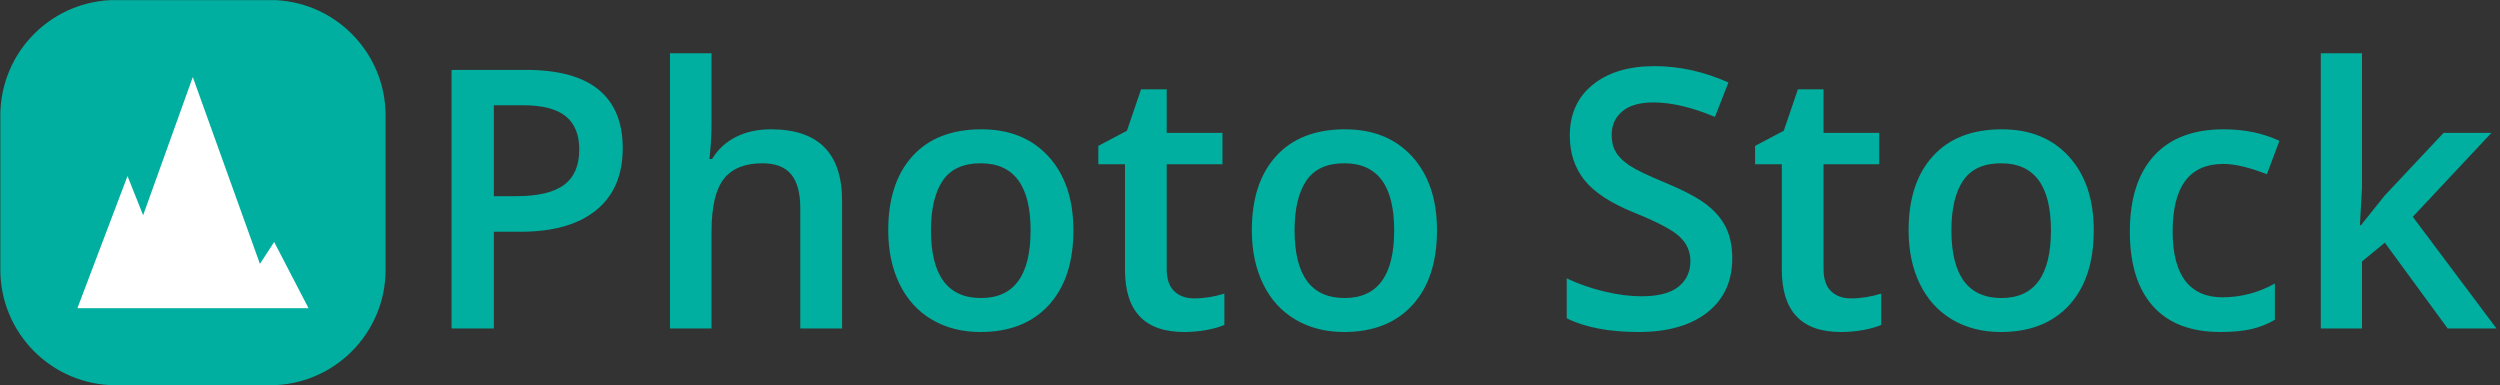 <svg xmlns="http://www.w3.org/2000/svg" version="1.1" xmlns:xlink="http://www.w3.org/1999/xlink" xmlns:svgjs="http://svgjs.dev/svgjs" width="1000" height="154" viewBox="0 0 1000 154"><rect x="0" y="0" width="1000" height="154" fill="#333333" stroke="none"/><g transform="matrix(1,0,0,1,-0.606,0.05)"><svg viewBox="0 0 396 61" data-background-color="#ffffff" preserveAspectRatio="xMidYMid meet" height="154" width="1000" xmlns="http://www.w3.org/2000/svg" xmlns:xlink="http://www.w3.org/1999/xlink"><g id="tight-bounds" transform="matrix(1,0,0,1,0.24,-0.02)"><svg viewBox="0 0 395.52 61.039" height="61.039" width="395.52"><g><svg viewBox="0 0 482.747 74.501" height="61.039" width="395.52"><g transform="matrix(1,0,0,1,87.227,10.296)"><svg viewBox="0 0 395.52 53.908" height="53.908" width="395.52"><g id="textblocktransform"><svg viewBox="0 0 395.52 53.908" height="53.908" width="395.52" id="textblock"><g><svg viewBox="0 0 395.52 53.908" height="53.908" width="395.52"><g transform="matrix(1,0,0,1,0,0)"><svg width="395.52" viewBox="4.71 -37.99 282.28 38.48" height="53.908" data-palette-color="#00af9f"><path d="M28.34-24.9L28.34-24.9Q28.34-19.31 24.68-16.33 21.02-13.35 14.26-13.35L14.26-13.35 10.55-13.35 10.55 0 4.71 0 4.71-35.69 14.99-35.69Q21.68-35.69 25.01-32.96 28.34-30.22 28.34-24.9ZM10.55-30.81L10.55-18.26 13.65-18.26Q18.14-18.26 20.24-19.82 22.34-21.39 22.34-24.71L22.34-24.71Q22.34-27.78 20.46-29.3 18.58-30.81 14.6-30.81L14.6-30.81 10.55-30.81ZM58.62-17.6L58.62 0 52.85 0 52.85-16.6Q52.85-19.73 51.6-21.26 50.34-22.8 47.6-22.8L47.6-22.8Q43.99-22.8 42.29-20.64 40.6-18.48 40.6-13.4L40.6-13.4 40.6 0 34.86 0 34.86-37.99 40.6-37.99 40.6-28.34Q40.6-26.03 40.31-23.39L40.31-23.39 40.67-23.39Q41.84-25.34 43.93-26.42 46.02-27.49 48.8-27.49L48.8-27.49Q58.62-27.49 58.62-17.6L58.62-17.6ZM90.55-13.55L90.55-13.55Q90.55-6.93 87.15-3.22 83.76 0.49 77.7 0.49L77.7 0.49Q73.92 0.49 71.02-1.22 68.11-2.93 66.55-6.13 64.99-9.33 64.99-13.55L64.99-13.55Q64.99-20.12 68.35-23.8 71.72-27.49 77.85-27.49L77.85-27.49Q83.71-27.49 87.13-23.72 90.55-19.95 90.55-13.55ZM70.89-13.55L70.89-13.55Q70.89-4.2 77.8-4.2L77.8-4.2Q84.64-4.2 84.64-13.55L84.64-13.55Q84.64-22.8 77.75-22.8L77.75-22.8Q74.14-22.8 72.52-20.41 70.89-18.02 70.89-13.55ZM107.19-4.15L107.19-4.15Q109.29-4.15 111.39-4.81L111.39-4.81 111.39-0.49Q110.44-0.07 108.94 0.21 107.44 0.49 105.83 0.49L105.83 0.49Q97.67 0.49 97.67-8.11L97.67-8.11 97.67-22.66 93.99-22.66 93.99-25.2 97.94-27.29 99.89-33.01 103.43-33.01 103.43-27 111.13-27 111.13-22.66 103.43-22.66 103.43-8.2Q103.43-6.13 104.47-5.14 105.51-4.15 107.19-4.15ZM140.74-13.55L140.74-13.55Q140.74-6.93 137.34-3.22 133.95 0.49 127.9 0.49L127.9 0.49Q124.11 0.49 121.21-1.22 118.3-2.93 116.74-6.13 115.18-9.33 115.18-13.55L115.18-13.55Q115.18-20.12 118.54-23.8 121.91-27.49 128.04-27.49L128.04-27.49Q133.9-27.49 137.32-23.72 140.74-19.95 140.74-13.55ZM121.08-13.55L121.08-13.55Q121.08-4.2 127.99-4.2L127.99-4.2Q134.83-4.2 134.83-13.55L134.83-13.55Q134.83-22.8 127.94-22.8L127.94-22.8Q124.33-22.8 122.71-20.41 121.08-18.02 121.08-13.55ZM181.5-9.69L181.5-9.69Q181.5-4.93 178.06-2.22 174.62 0.49 168.56 0.49L168.56 0.49Q162.51 0.49 158.65-1.39L158.65-1.39 158.65-6.91Q161.09-5.76 163.84-5.1 166.59-4.44 168.95-4.44L168.95-4.44Q172.42-4.44 174.07-5.76 175.72-7.08 175.72-9.3L175.72-9.3Q175.72-11.3 174.2-12.7 172.69-14.09 167.95-15.99L167.95-15.99Q163.07-17.97 161.07-20.51 159.07-23.05 159.07-26.61L159.07-26.61Q159.07-31.08 162.24-33.64 165.41-36.21 170.76-36.21L170.76-36.21Q175.89-36.21 180.97-33.96L180.97-33.96 179.11-29.2Q174.35-31.2 170.61-31.2L170.61-31.2Q167.78-31.2 166.32-29.97 164.85-28.74 164.85-26.71L164.85-26.71Q164.85-25.32 165.44-24.33 166.03-23.34 167.37-22.46 168.71-21.58 172.2-20.14L172.2-20.14Q176.13-18.51 177.96-17.09 179.79-15.67 180.65-13.89 181.5-12.11 181.5-9.69ZM197.86-4.15L197.86-4.15Q199.96-4.15 202.06-4.81L202.06-4.81 202.06-0.49Q201.11-0.07 199.6 0.21 198.1 0.49 196.49 0.49L196.49 0.49Q188.34 0.49 188.34-8.11L188.34-8.11 188.34-22.66 184.65-22.66 184.65-25.2 188.61-27.29 190.56-33.01 194.1-33.01 194.1-27 201.79-27 201.79-22.66 194.1-22.66 194.1-8.2Q194.1-6.13 195.14-5.14 196.17-4.15 197.86-4.15ZM231.4-13.55L231.4-13.55Q231.4-6.93 228.01-3.22 224.61 0.49 218.56 0.49L218.56 0.49Q214.77 0.49 211.87-1.22 208.96-2.93 207.4-6.13 205.84-9.33 205.84-13.55L205.84-13.55Q205.84-20.12 209.21-23.8 212.58-27.49 218.71-27.49L218.71-27.49Q224.56-27.49 227.98-23.72 231.4-19.95 231.4-13.55ZM211.75-13.55L211.75-13.55Q211.75-4.2 218.66-4.2L218.66-4.2Q225.49-4.2 225.49-13.55L225.49-13.55Q225.49-22.8 218.61-22.8L218.61-22.8Q214.99-22.8 213.37-20.41 211.75-18.02 211.75-13.55ZM248.88 0.49L248.88 0.49Q242.75 0.49 239.56-3.09 236.38-6.67 236.38-13.35L236.38-13.35Q236.38-20.17 239.71-23.83 243.04-27.49 249.34-27.49L249.34-27.49Q253.62-27.49 257.03-25.9L257.03-25.9 255.3-21.29Q251.66-22.71 249.29-22.71L249.29-22.71Q242.29-22.71 242.29-13.4L242.29-13.4Q242.29-8.86 244.03-6.58 245.78-4.3 249.15-4.3L249.15-4.3Q252.98-4.3 256.4-6.2L256.4-6.2 256.4-1.2Q254.86-0.29 253.11 0.1 251.37 0.49 248.88 0.49ZM268.14-14.26L268.29-14.26 271.53-18.31 279.69-27 286.3-27 275.44-15.41 286.99 0 280.25 0 271.58-11.84 268.43-9.25 268.43 0 262.74 0 262.74-37.99 268.43-37.99 268.43-19.46 268.14-14.26Z" opacity="1" transform="matrix(1,0,0,1,0,0)" fill="#00af9f" class="undefined-text-0" data-fill-palette-color="primary" id="text-0"></path></svg></g></svg></g></svg></g></svg></g><g><svg viewBox="0 0 74.501 74.501" height="74.501" width="74.501"><g><svg></svg></g><g id="icon-0"><svg viewBox="0 0 74.501 74.501" height="74.501" width="74.501"><g><path xmlns="http://www.w3.org/2000/svg" d="M22.35 74.501c-12.344 0-22.35-10.007-22.35-22.35v-29.801c0-12.344 10.007-22.35 22.35-22.35h29.801c12.344 0 22.35 10.007 22.35 22.35v29.801c0 12.344-10.007 22.35-22.35 22.35z" fill="#00af9f" fill-rule="nonzero" stroke="none" stroke-width="1" stroke-linecap="butt" stroke-linejoin="miter" stroke-miterlimit="10" stroke-dasharray="" stroke-dashoffset="0" font-family="none" font-weight="none" font-size="none" text-anchor="none" style="mix-blend-mode: normal" data-fill-palette-color="accent"></path></g><g transform="matrix(1,0,0,1,14.9,14.9)"><svg viewBox="0 0 44.701 44.701" height="44.701" width="44.701"><g><svg xmlns="http://www.w3.org/2000/svg" xmlns:xlink="http://www.w3.org/1999/xlink" version="1.1" x="0" y="0" viewBox="4.967 5 90.001 90" enable-background="new 0 0 100 100" xml:space="preserve" height="44.701" width="44.701" class="icon-s-0" data-fill-palette-color="quaternary" id="s-0"><g fill="#ffffff" data-fill-palette-color="quaternary"><polygon points="81.588,69.219 76.042,77.733 49.901,5 30.566,58.797 24.486,43.546 4.967,95 17.555,95 45,95 64.794,95 82.249,95    94.968,95  " fill="#ffffff" data-fill-palette-color="quaternary"></polygon></g></svg></g></svg></g></svg></g></svg></g></svg></g><defs></defs></svg><rect width="395.52" height="61.039" fill="none" stroke="none" visibility="hidden"></rect></g></svg></g></svg>